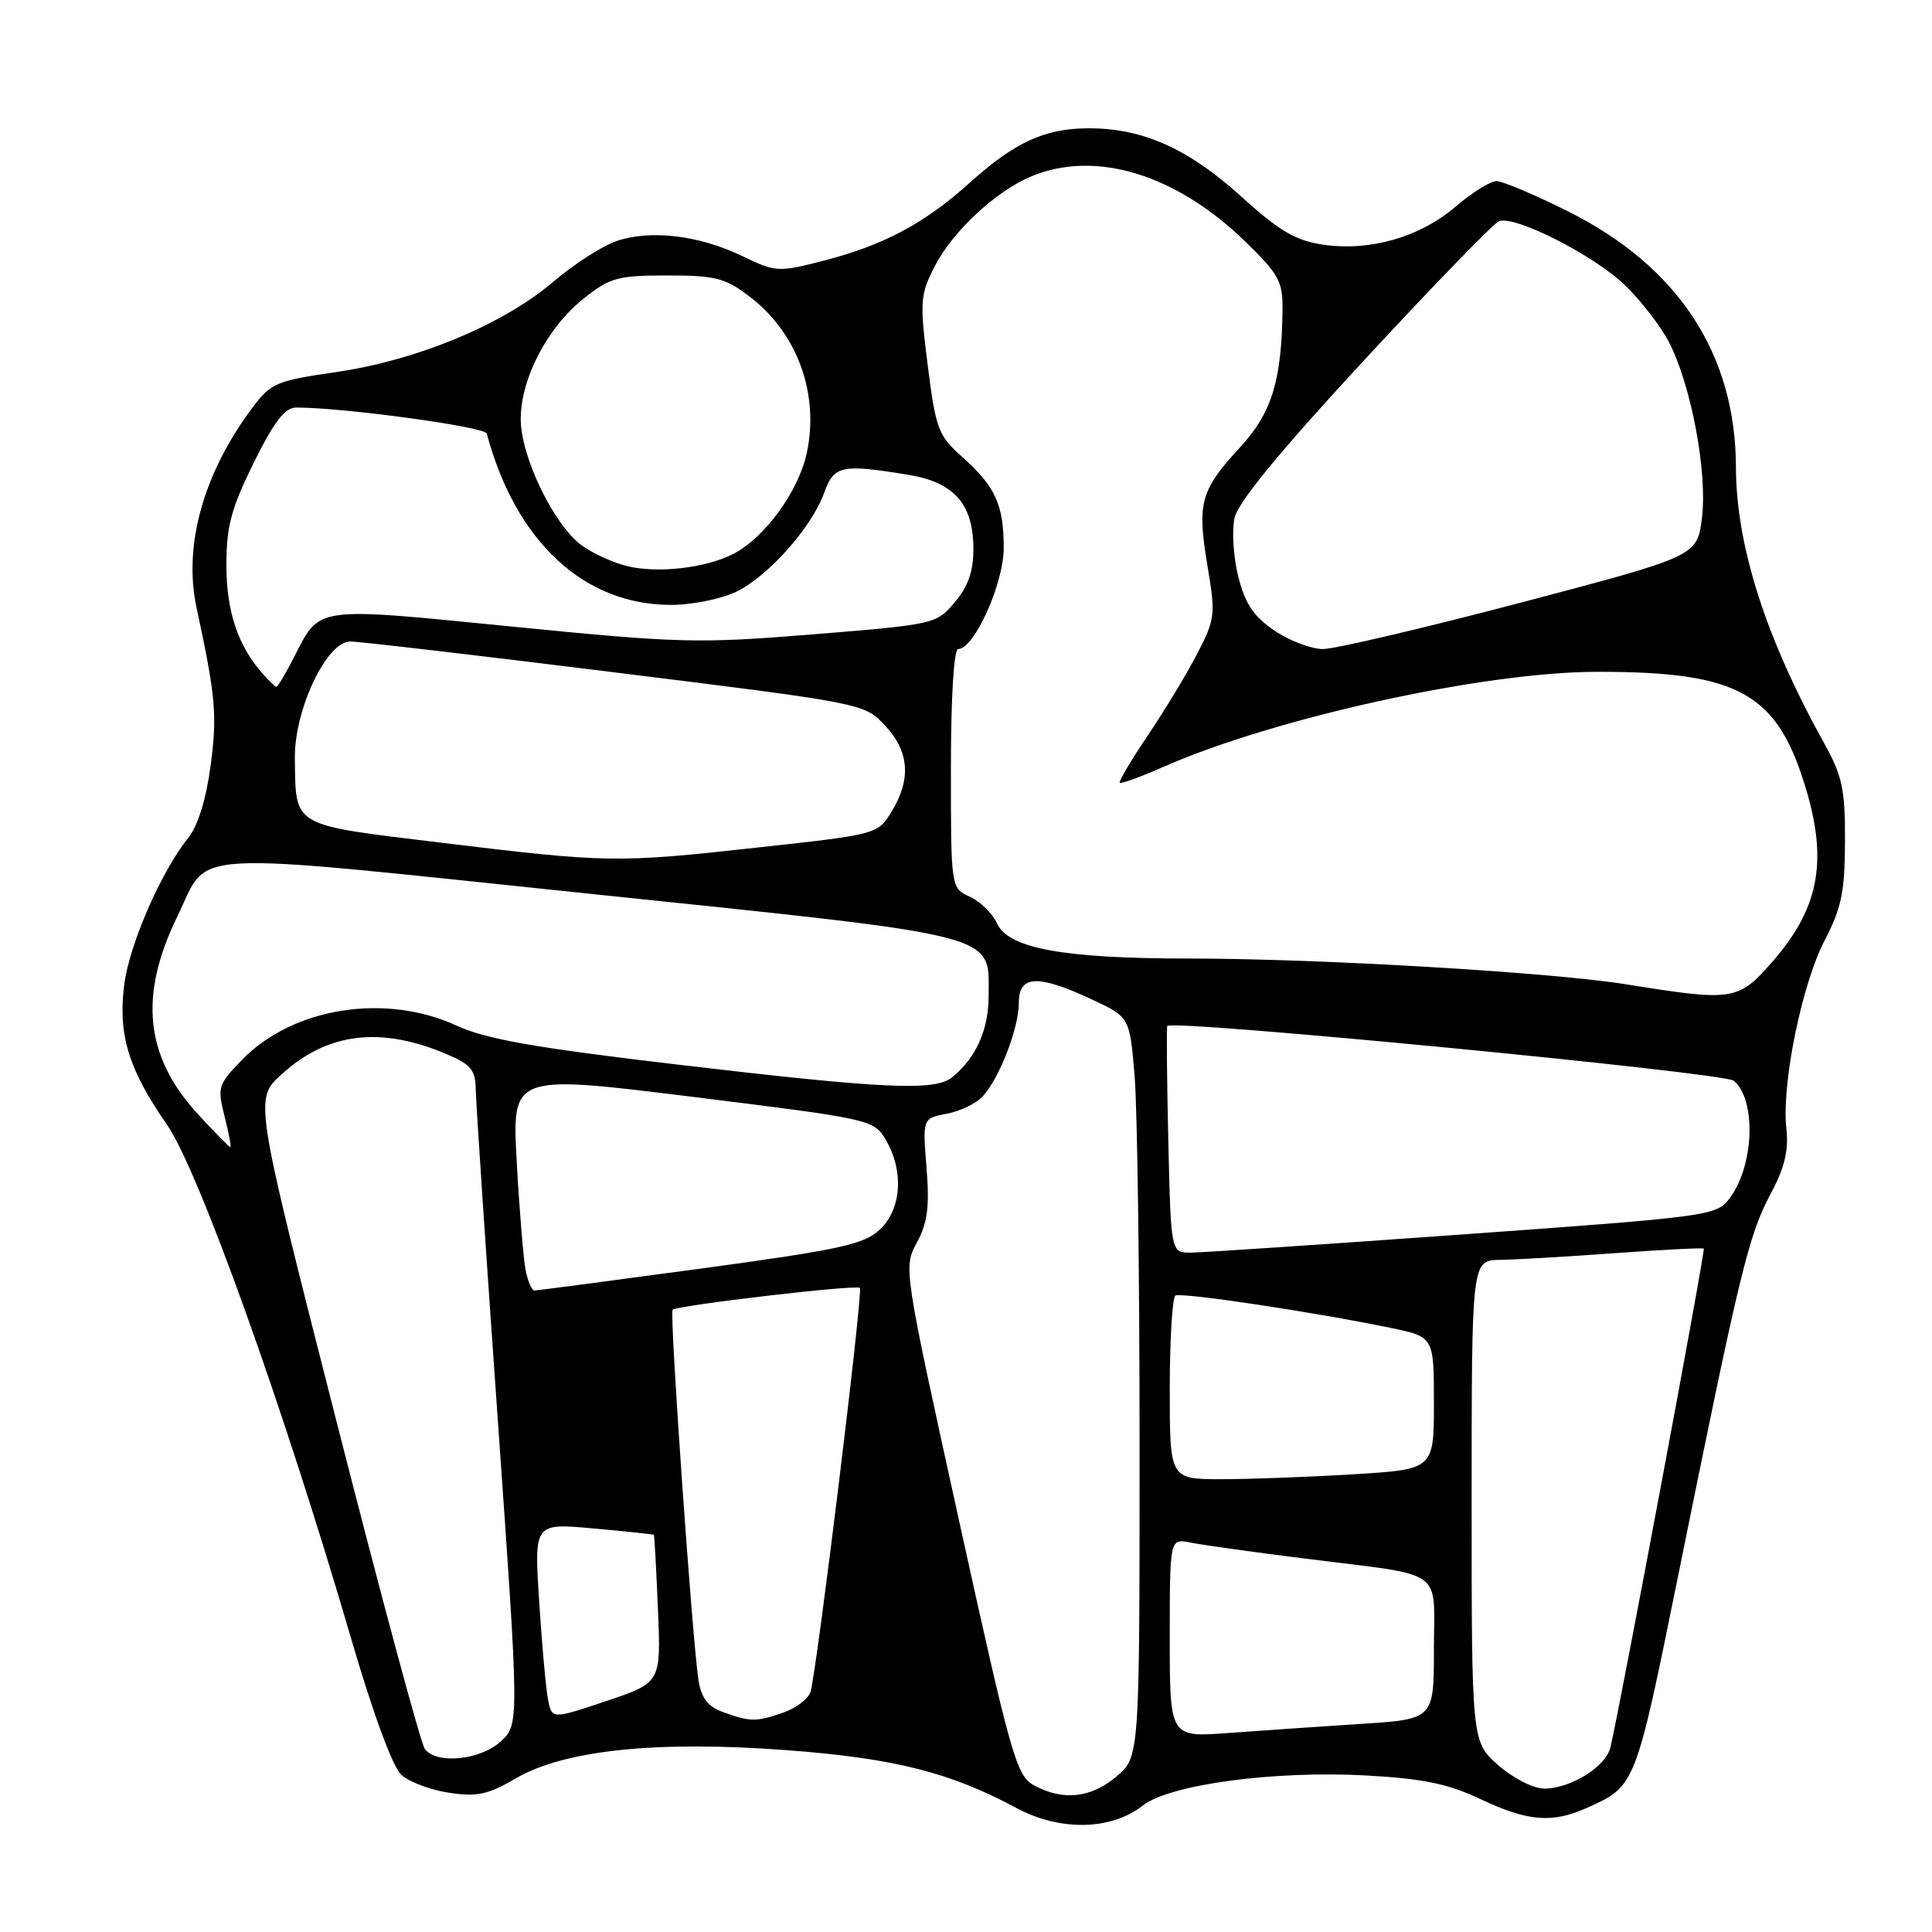 <?xml version="1.0" encoding="UTF-8" standalone="no"?>
<!DOCTYPE svg PUBLIC "-//W3C//DTD SVG 1.1//EN" "http://www.w3.org/Graphics/SVG/1.1/DTD/svg11.dtd" >
<svg xmlns="http://www.w3.org/2000/svg" xmlns:xlink="http://www.w3.org/1999/xlink" version="1.1" viewBox="0 0 256 256">
 <g >
 <path fill="currentColor"
d=" M 151.40 239.26 C 154.97 236.45 168.80 234.59 181.06 235.26 C 188.60 235.68 191.88 236.36 196.19 238.40 C 202.45 241.36 205.68 241.62 210.28 239.55 C 216.75 236.65 216.68 236.81 222.45 208.36 C 230.45 168.86 231.70 163.66 234.55 158.33 C 236.48 154.73 237.03 152.48 236.70 149.50 C 236.06 143.60 238.76 130.38 241.79 124.58 C 244.00 120.34 244.45 118.17 244.47 111.50 C 244.50 104.59 244.12 102.82 241.72 98.50 C 233.95 84.52 230.04 72.29 230.02 61.86 C 229.97 46.90 222.37 35.31 207.80 28.02 C 203.38 25.81 199.10 24.00 198.29 24.00 C 197.48 24.00 195.03 25.53 192.85 27.40 C 188.11 31.45 181.47 33.34 175.26 32.41 C 171.64 31.87 169.48 30.59 164.38 25.96 C 157.46 19.70 151.42 17.00 144.29 17.00 C 138.47 17.00 134.49 18.82 128.50 24.21 C 122.49 29.63 117.05 32.52 108.96 34.59 C 103.13 36.08 102.76 36.06 98.37 33.94 C 92.71 31.20 86.30 30.41 81.78 31.91 C 79.88 32.53 76.03 35.01 73.22 37.41 C 66.65 43.01 55.17 47.77 44.49 49.31 C 36.63 50.45 35.89 50.76 33.45 54.01 C 26.95 62.71 24.27 72.27 26.04 80.50 C 28.59 92.35 28.80 94.77 27.90 101.50 C 27.32 105.89 26.22 109.43 24.96 111.00 C 21.33 115.51 17.12 125.18 16.45 130.56 C 15.63 137.12 17.04 141.72 22.11 149.00 C 26.31 155.03 37.59 186.51 46.49 217.00 C 49.44 227.10 52.04 234.16 53.20 235.20 C 54.24 236.13 57.08 237.19 59.52 237.55 C 63.21 238.11 64.68 237.79 68.34 235.65 C 74.76 231.89 87.03 230.61 104.29 231.91 C 118.50 232.98 125.88 234.84 134.66 239.56 C 140.44 242.67 147.22 242.54 151.40 239.26 Z  M 137.00 236.56 C 134.68 235.29 133.97 232.80 127.10 201.58 C 119.70 167.97 119.70 167.97 121.50 164.63 C 122.91 162.01 123.18 159.87 122.77 154.73 C 122.24 148.18 122.24 148.18 125.48 147.57 C 127.27 147.23 129.42 146.18 130.26 145.23 C 132.50 142.71 135.00 136.20 135.00 132.88 C 135.00 129.21 137.48 129.08 144.59 132.39 C 149.69 134.76 149.69 134.76 150.34 142.53 C 150.70 146.81 151.00 168.87 151.00 191.56 C 151.00 232.82 151.00 232.82 147.92 235.41 C 144.54 238.26 140.84 238.65 137.00 236.56 Z  M 198.53 233.90 C 195.00 230.79 195.00 230.79 195.00 198.90 C 195.00 167.00 195.00 167.00 198.75 166.94 C 200.81 166.91 207.68 166.51 214.00 166.05 C 220.32 165.59 225.62 165.32 225.76 165.45 C 226.00 165.67 214.58 226.62 213.38 231.57 C 212.76 234.11 208.10 237.00 204.63 237.00 C 203.19 237.00 200.52 235.64 198.53 233.90 Z  M 56.29 231.75 C 55.76 231.06 50.47 211.41 44.52 188.08 C 33.70 145.66 33.70 145.66 37.27 142.39 C 43.37 136.81 50.42 135.94 59.25 139.71 C 62.41 141.05 63.01 141.79 63.04 144.40 C 63.07 146.11 64.37 165.72 65.95 188.00 C 68.81 228.50 68.81 228.50 66.35 230.75 C 63.63 233.24 57.86 233.81 56.29 231.75 Z  M 155.00 217.02 C 155.00 203.84 155.00 203.84 157.75 204.40 C 159.26 204.71 166.12 205.67 173.00 206.53 C 191.80 208.90 190.00 207.63 190.00 218.52 C 190.00 227.81 190.00 227.81 180.25 228.43 C 174.89 228.78 167.01 229.32 162.75 229.63 C 155.00 230.21 155.00 230.21 155.00 217.02 Z  M 72.61 225.16 C 72.33 223.70 71.80 217.84 71.44 212.15 C 70.77 201.81 70.77 201.81 78.64 202.53 C 82.96 202.92 86.56 203.30 86.64 203.37 C 86.71 203.44 86.96 207.88 87.18 213.23 C 87.59 222.96 87.59 222.96 80.36 225.39 C 73.12 227.82 73.12 227.82 72.61 225.16 Z  M 95.78 226.85 C 93.80 226.13 92.93 224.99 92.56 222.68 C 91.75 217.56 88.69 173.97 89.12 173.55 C 89.70 172.97 113.44 170.19 113.94 170.65 C 114.39 171.05 108.27 221.15 107.40 224.17 C 107.13 225.08 105.52 226.32 103.81 226.92 C 100.18 228.18 99.42 228.18 95.78 226.85 Z  M 155.00 184.06 C 155.00 177.49 155.34 171.92 155.75 171.67 C 156.53 171.21 174.23 173.87 184.26 175.95 C 190.00 177.14 190.00 177.14 190.00 185.92 C 190.00 194.70 190.00 194.70 179.34 195.35 C 173.48 195.71 165.61 196.00 161.84 196.00 C 155.00 196.00 155.00 196.00 155.00 184.06 Z  M 69.64 168.25 C 69.35 166.74 68.82 160.30 68.47 153.94 C 67.83 142.37 67.83 142.37 91.79 145.34 C 115.55 148.29 115.77 148.34 117.38 151.06 C 119.80 155.17 119.46 160.22 116.58 162.93 C 114.47 164.90 111.36 165.58 92.83 168.10 C 81.10 169.69 71.20 170.99 70.83 171.00 C 70.46 171.00 69.92 169.76 69.64 168.25 Z  M 154.81 151.25 C 154.62 143.14 154.56 136.25 154.67 135.95 C 155.01 135.03 228.40 142.12 229.72 143.20 C 232.76 145.68 232.44 154.52 229.15 158.83 C 227.42 161.09 226.42 161.23 193.94 163.56 C 175.55 164.88 159.30 165.97 157.82 165.98 C 155.15 166.00 155.15 166.00 154.81 151.25 Z  M 26.26 147.67 C 19.21 140.01 18.36 131.95 23.51 121.41 C 27.87 112.46 23.26 112.71 78.16 118.43 C 133.15 124.16 131.00 123.61 131.00 131.93 C 131.00 136.46 129.33 140.18 126.16 142.75 C 123.88 144.60 117.17 144.29 90.00 141.09 C 70.84 138.83 64.41 137.70 60.50 135.90 C 51.02 131.54 38.79 133.50 32.05 140.45 C 28.89 143.71 28.78 144.08 29.76 147.94 C 30.32 150.17 30.67 152.00 30.52 152.00 C 30.37 152.00 28.46 150.05 26.26 147.67 Z  M 215.50 130.43 C 205.52 128.83 174.77 127.01 157.42 127.01 C 140.88 127.00 133.63 125.67 132.12 122.37 C 131.52 121.05 129.90 119.45 128.51 118.82 C 126.00 117.68 126.00 117.68 126.00 101.84 C 126.00 92.41 126.39 86.00 126.96 86.00 C 129.09 86.00 133.00 77.33 133.00 72.60 C 133.00 66.88 131.88 64.43 127.45 60.50 C 124.33 57.72 123.99 56.83 122.93 48.42 C 121.86 39.97 121.92 39.07 123.83 35.33 C 126.21 30.68 131.91 25.35 136.65 23.37 C 145.15 19.82 155.85 23.08 165.05 32.05 C 169.51 36.39 169.99 37.30 169.94 41.19 C 169.81 50.53 168.50 54.74 164.28 59.31 C 159.06 64.97 158.60 66.67 159.99 74.94 C 161.09 81.45 161.02 82.02 158.63 86.64 C 157.24 89.31 154.30 94.18 152.09 97.45 C 149.88 100.73 148.21 103.55 148.38 103.72 C 148.55 103.89 151.12 102.95 154.10 101.64 C 168.84 95.13 196.56 89.04 211.57 89.02 C 230.59 88.99 235.61 91.86 239.42 104.93 C 242.18 114.42 240.91 120.55 234.74 127.56 C 230.30 132.60 229.60 132.70 215.50 130.43 Z  M 58.10 111.62 C 38.51 109.23 39.20 109.63 39.07 100.51 C 38.98 94.07 43.27 85.00 46.41 85.00 C 47.56 85.00 63.35 86.84 81.50 89.10 C 114.43 93.19 114.51 93.20 117.25 96.11 C 120.48 99.54 120.77 103.23 118.15 107.53 C 116.30 110.55 116.28 110.56 100.40 112.30 C 81.61 114.37 80.60 114.35 58.10 111.62 Z  M 34.78 89.25 C 31.50 85.51 30.00 81.00 30.00 74.87 C 30.00 69.74 30.63 67.37 33.62 61.32 C 36.33 55.84 37.75 54.00 39.26 54.00 C 45.56 54.00 64.26 56.55 64.50 57.45 C 68.36 71.84 77.46 80.24 89.09 80.15 C 91.76 80.13 95.56 79.36 97.51 78.43 C 101.75 76.41 107.53 69.93 109.20 65.32 C 110.52 61.66 111.47 61.46 120.39 62.92 C 126.44 63.92 128.95 66.77 128.98 72.67 C 128.99 75.68 128.31 77.67 126.52 79.79 C 124.07 82.70 123.88 82.74 107.77 84.05 C 92.48 85.29 90.08 85.23 67.80 83.02 C 41.41 80.40 42.44 80.26 38.91 87.18 C 37.84 89.28 36.81 91.00 36.63 91.00 C 36.46 91.00 35.62 90.21 34.78 89.25 Z  M 168.86 83.55 C 166.11 81.68 164.99 80.01 164.08 76.42 C 163.43 73.84 163.21 70.34 163.58 68.64 C 164.04 66.55 169.57 59.82 180.79 47.69 C 189.89 37.86 197.91 29.59 198.62 29.31 C 200.74 28.50 211.20 33.82 215.33 37.80 C 217.44 39.84 220.07 43.24 221.16 45.36 C 224.09 51.04 226.26 62.60 225.52 68.60 C 224.89 73.69 224.89 73.69 201.52 79.85 C 188.67 83.23 176.87 86.00 175.31 86.00 C 173.74 86.00 170.84 84.90 168.86 83.55 Z  M 83.12 75.02 C 81.27 74.57 78.57 73.34 77.12 72.30 C 73.40 69.60 69.00 60.52 69.00 55.53 C 69.00 50.15 72.53 43.39 77.34 39.56 C 80.83 36.78 81.86 36.50 88.42 36.50 C 94.81 36.50 96.09 36.83 99.33 39.30 C 105.65 44.12 108.59 52.17 106.90 60.04 C 105.81 65.11 101.31 71.28 97.16 73.40 C 93.50 75.27 87.18 76.00 83.12 75.02 Z "/>
</g>
</svg>